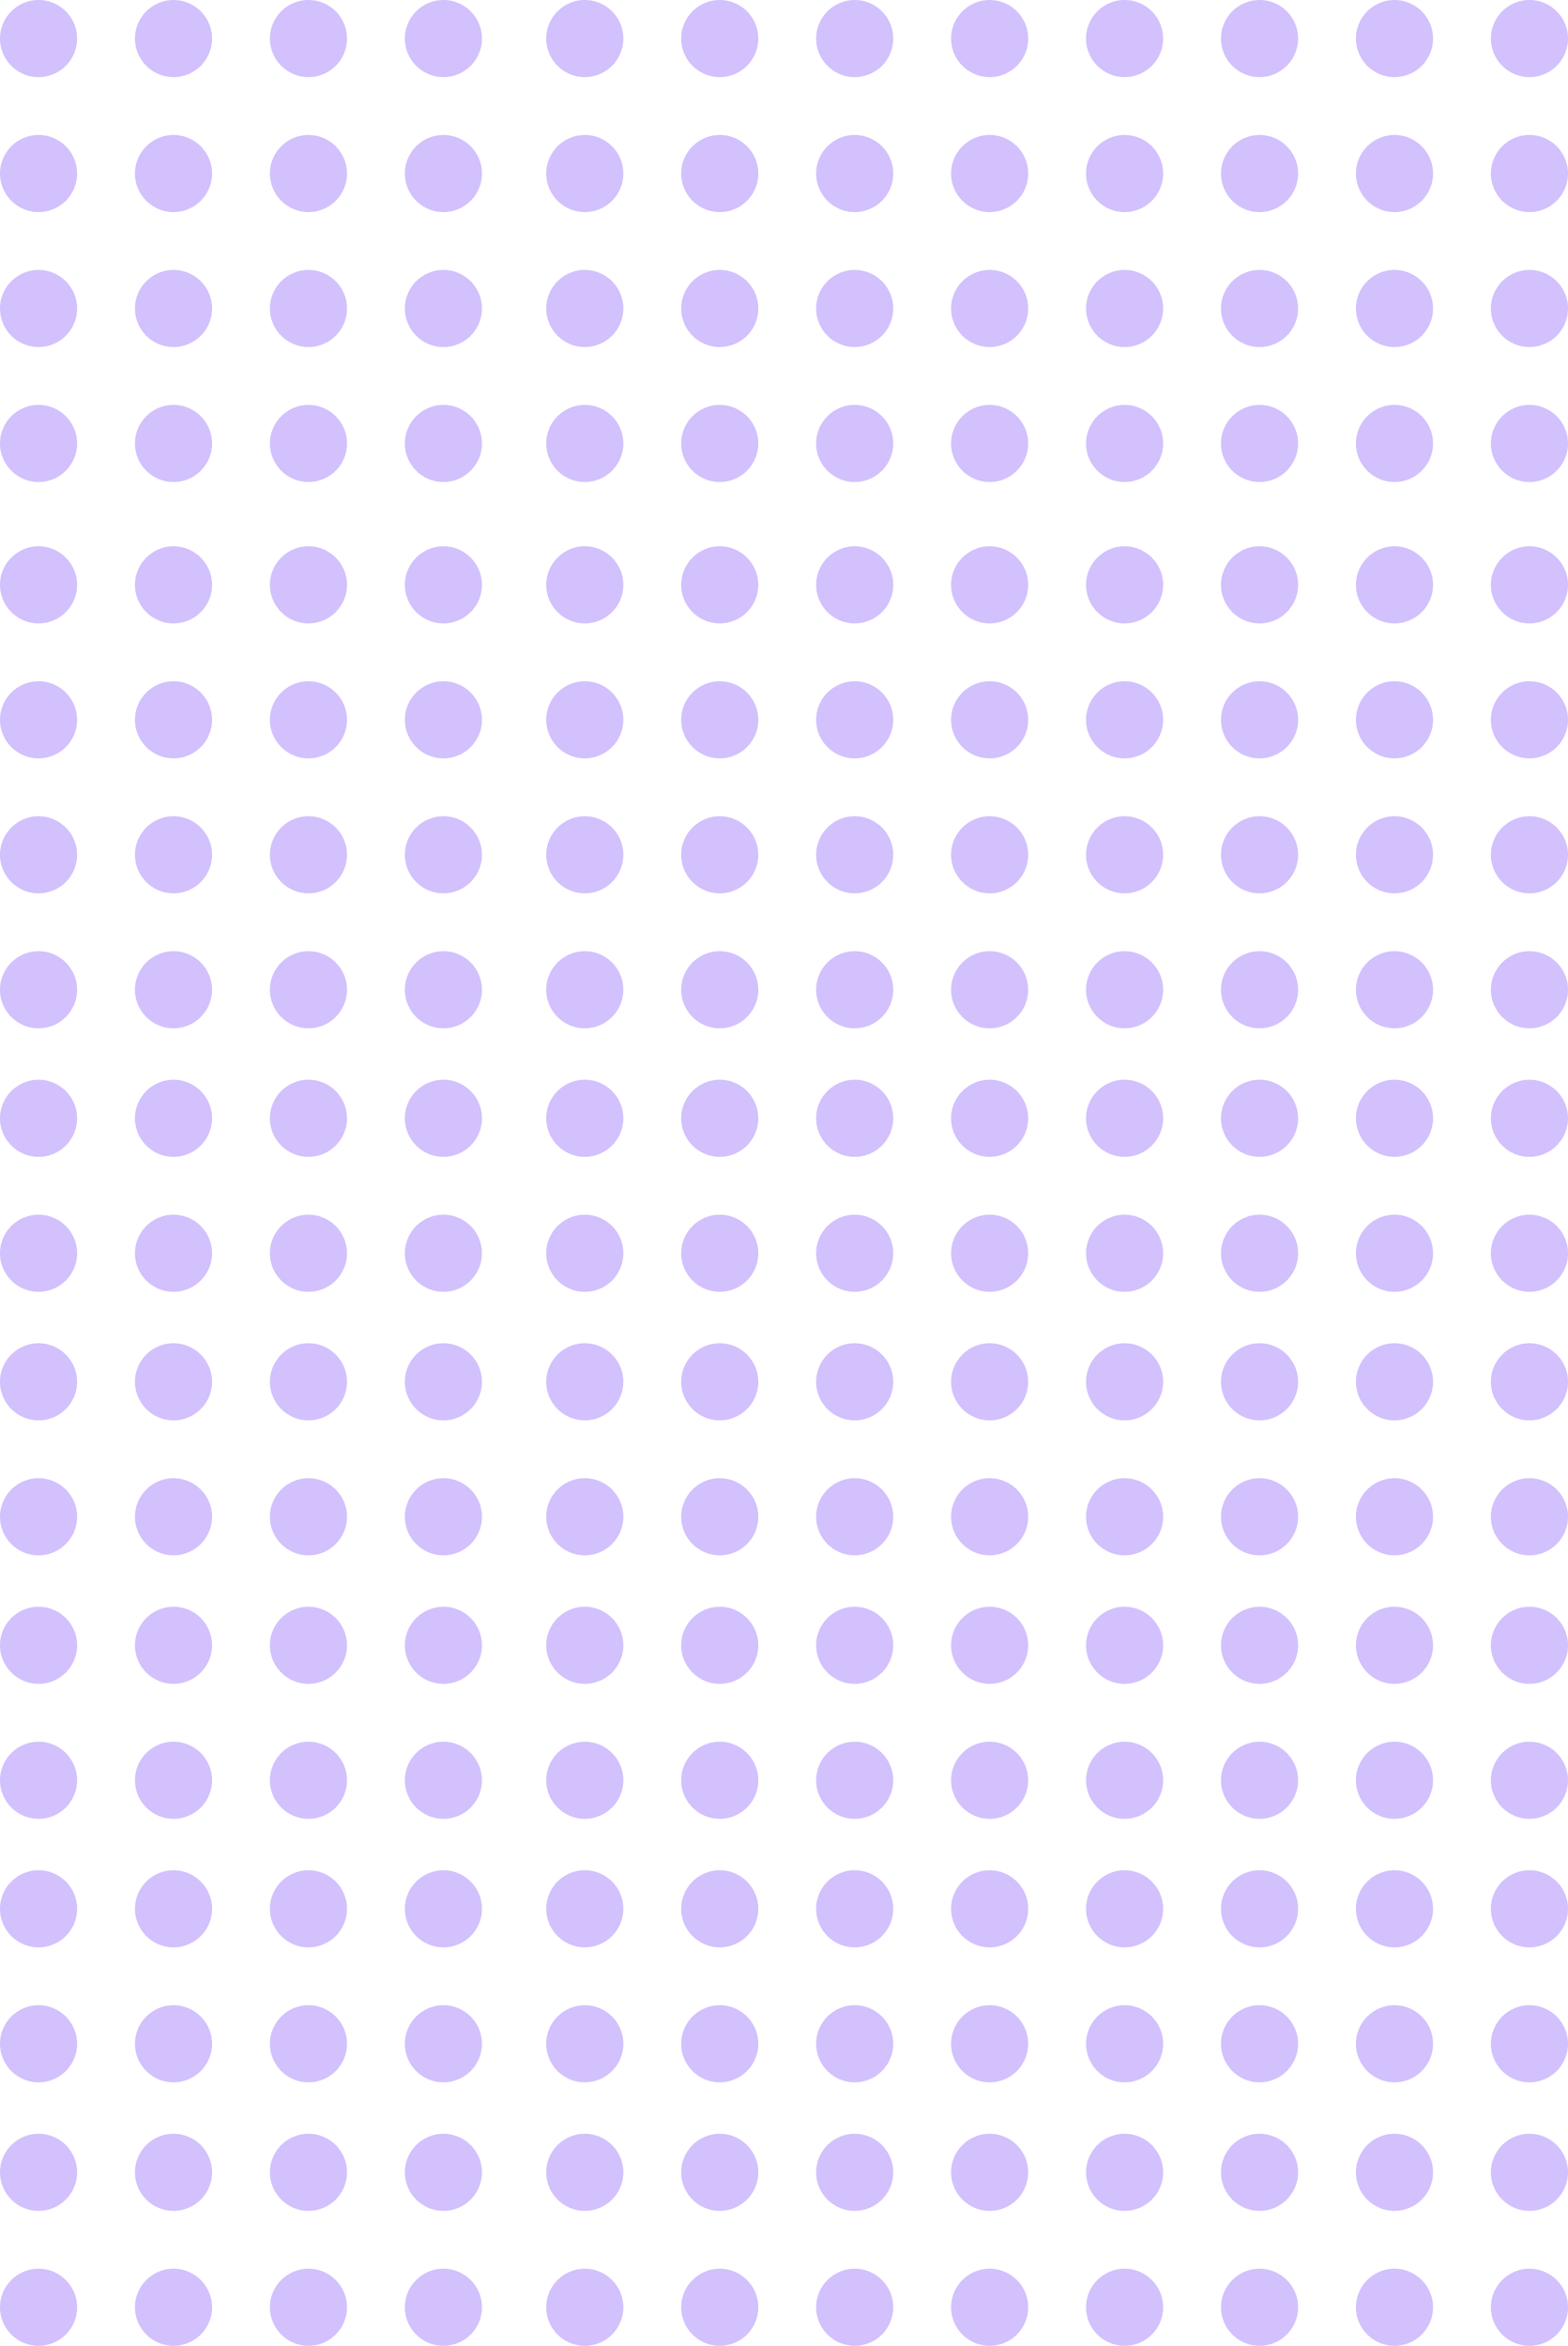 <svg width="244" height="365" viewBox="0 0 244 365" fill="none" xmlns="http://www.w3.org/2000/svg">
<circle cx="6" cy="6" r="6" fill="#D2C1FD"/>
<circle cx="6" cy="27" r="6" fill="#D2C1FD"/>
<circle cx="6" cy="48" r="6" fill="#D2C1FD"/>
<circle cx="6" cy="69" r="6" fill="#D2C1FD"/>
<circle cx="6" cy="91" r="6" fill="#D2C1FD"/>
<circle cx="6" cy="112" r="6" fill="#D2C1FD"/>
<circle cx="6" cy="133" r="6" fill="#D2C1FD"/>
<circle cx="6" cy="174" r="6" fill="#D2C1FD"/>
<circle cx="6" cy="215" r="6" fill="#D2C1FD"/>
<circle cx="6" cy="256" r="6" fill="#D2C1FD"/>
<circle cx="6" cy="297" r="6" fill="#D2C1FD"/>
<circle cx="6" cy="338" r="6" fill="#D2C1FD"/>
<circle cx="6" cy="154" r="6" fill="#D2C1FD"/>
<circle cx="6" cy="195" r="6" fill="#D2C1FD"/>
<circle cx="6" cy="236" r="6" fill="#D2C1FD"/>
<circle cx="6" cy="277" r="6" fill="#D2C1FD"/>
<circle cx="6" cy="318" r="6" fill="#D2C1FD"/>
<circle cx="6" cy="359" r="6" fill="#D2C1FD"/>
<circle cx="27" cy="6" r="6" fill="#D2C1FD"/>
<circle cx="27" cy="27" r="6" fill="#D2C1FD"/>
<circle cx="27" cy="48" r="6" fill="#D2C1FD"/>
<circle cx="27" cy="69" r="6" fill="#D2C1FD"/>
<circle cx="27" cy="91" r="6" fill="#D2C1FD"/>
<circle cx="27" cy="112" r="6" fill="#D2C1FD"/>
<circle cx="27" cy="133" r="6" fill="#D2C1FD"/>
<circle cx="27" cy="174" r="6" fill="#D2C1FD"/>
<circle cx="27" cy="215" r="6" fill="#D2C1FD"/>
<circle cx="27" cy="256" r="6" fill="#D2C1FD"/>
<circle cx="27" cy="297" r="6" fill="#D2C1FD"/>
<circle cx="27" cy="338" r="6" fill="#D2C1FD"/>
<circle cx="27" cy="154" r="6" fill="#D2C1FD"/>
<circle cx="27" cy="195" r="6" fill="#D2C1FD"/>
<circle cx="27" cy="236" r="6" fill="#D2C1FD"/>
<circle cx="27" cy="277" r="6" fill="#D2C1FD"/>
<circle cx="27" cy="318" r="6" fill="#D2C1FD"/>
<circle cx="27" cy="359" r="6" fill="#D2C1FD"/>
<circle cx="48" cy="6" r="6" fill="#D2C1FD"/>
<circle cx="48" cy="27" r="6" fill="#D2C1FD"/>
<circle cx="48" cy="48" r="6" fill="#D2C1FD"/>
<circle cx="48" cy="69" r="6" fill="#D2C1FD"/>
<circle cx="48" cy="91" r="6" fill="#D2C1FD"/>
<circle cx="48" cy="112" r="6" fill="#D2C1FD"/>
<circle cx="48" cy="133" r="6" fill="#D2C1FD"/>
<circle cx="48" cy="174" r="6" fill="#D2C1FD"/>
<circle cx="48" cy="215" r="6" fill="#D2C1FD"/>
<circle cx="48" cy="256" r="6" fill="#D2C1FD"/>
<circle cx="48" cy="297" r="6" fill="#D2C1FD"/>
<circle cx="48" cy="338" r="6" fill="#D2C1FD"/>
<circle cx="48" cy="154" r="6" fill="#D2C1FD"/>
<circle cx="48" cy="195" r="6" fill="#D2C1FD"/>
<circle cx="48" cy="236" r="6" fill="#D2C1FD"/>
<circle cx="48" cy="277" r="6" fill="#D2C1FD"/>
<circle cx="48" cy="318" r="6" fill="#D2C1FD"/>
<circle cx="48" cy="359" r="6" fill="#D2C1FD"/>
<circle cx="69" cy="6" r="6" fill="#D2C1FD"/>
<circle cx="69" cy="27" r="6" fill="#D2C1FD"/>
<circle cx="69" cy="48" r="6" fill="#D2C1FD"/>
<circle cx="69" cy="69" r="6" fill="#D2C1FD"/>
<circle cx="69" cy="91" r="6" fill="#D2C1FD"/>
<circle cx="69" cy="112" r="6" fill="#D2C1FD"/>
<circle cx="69" cy="133" r="6" fill="#D2C1FD"/>
<circle cx="69" cy="174" r="6" fill="#D2C1FD"/>
<circle cx="69" cy="215" r="6" fill="#D2C1FD"/>
<circle cx="69" cy="256" r="6" fill="#D2C1FD"/>
<circle cx="69" cy="297" r="6" fill="#D2C1FD"/>
<circle cx="69" cy="338" r="6" fill="#D2C1FD"/>
<circle cx="69" cy="154" r="6" fill="#D2C1FD"/>
<circle cx="69" cy="195" r="6" fill="#D2C1FD"/>
<circle cx="69" cy="236" r="6" fill="#D2C1FD"/>
<circle cx="69" cy="277" r="6" fill="#D2C1FD"/>
<circle cx="69" cy="318" r="6" fill="#D2C1FD"/>
<circle cx="69" cy="359" r="6" fill="#D2C1FD"/>
<circle cx="91" cy="6" r="6" fill="#D2C1FD"/>
<circle cx="91" cy="27" r="6" fill="#D2C1FD"/>
<circle cx="91" cy="48" r="6" fill="#D2C1FD"/>
<circle cx="91" cy="69" r="6" fill="#D2C1FD"/>
<circle cx="91" cy="91" r="6" fill="#D2C1FD"/>
<circle cx="91" cy="112" r="6" fill="#D2C1FD"/>
<circle cx="91" cy="133" r="6" fill="#D2C1FD"/>
<circle cx="91" cy="174" r="6" fill="#D2C1FD"/>
<circle cx="91" cy="215" r="6" fill="#D2C1FD"/>
<circle cx="91" cy="256" r="6" fill="#D2C1FD"/>
<circle cx="91" cy="297" r="6" fill="#D2C1FD"/>
<circle cx="91" cy="338" r="6" fill="#D2C1FD"/>
<circle cx="91" cy="154" r="6" fill="#D2C1FD"/>
<circle cx="91" cy="195" r="6" fill="#D2C1FD"/>
<circle cx="91" cy="236" r="6" fill="#D2C1FD"/>
<circle cx="91" cy="277" r="6" fill="#D2C1FD"/>
<circle cx="91" cy="318" r="6" fill="#D2C1FD"/>
<circle cx="91" cy="359" r="6" fill="#D2C1FD"/>
<circle cx="112" cy="6" r="6" fill="#D2C1FD"/>
<circle cx="112" cy="27" r="6" fill="#D2C1FD"/>
<circle cx="112" cy="48" r="6" fill="#D2C1FD"/>
<circle cx="112" cy="69" r="6" fill="#D2C1FD"/>
<circle cx="112" cy="91" r="6" fill="#D2C1FD"/>
<circle cx="112" cy="112" r="6" fill="#D2C1FD"/>
<circle cx="112" cy="133" r="6" fill="#D2C1FD"/>
<circle cx="112" cy="174" r="6" fill="#D2C1FD"/>
<circle cx="112" cy="215" r="6" fill="#D2C1FD"/>
<circle cx="112" cy="256" r="6" fill="#D2C1FD"/>
<circle cx="112" cy="297" r="6" fill="#D2C1FD"/>
<circle cx="112" cy="338" r="6" fill="#D2C1FD"/>
<circle cx="112" cy="154" r="6" fill="#D2C1FD"/>
<circle cx="112" cy="195" r="6" fill="#D2C1FD"/>
<circle cx="112" cy="236" r="6" fill="#D2C1FD"/>
<circle cx="112" cy="277" r="6" fill="#D2C1FD"/>
<circle cx="112" cy="318" r="6" fill="#D2C1FD"/>
<circle cx="112" cy="359" r="6" fill="#D2C1FD"/>
<circle cx="133" cy="6" r="6" fill="#D2C1FD"/>
<circle cx="175" cy="6" r="6" fill="#D2C1FD"/>
<circle cx="217" cy="6" r="6" fill="#D2C1FD"/>
<circle cx="133" cy="27" r="6" fill="#D2C1FD"/>
<circle cx="175" cy="27" r="6" fill="#D2C1FD"/>
<circle cx="217" cy="27" r="6" fill="#D2C1FD"/>
<circle cx="133" cy="48" r="6" fill="#D2C1FD"/>
<circle cx="175" cy="48" r="6" fill="#D2C1FD"/>
<circle cx="217" cy="48" r="6" fill="#D2C1FD"/>
<circle cx="133" cy="69" r="6" fill="#D2C1FD"/>
<circle cx="175" cy="69" r="6" fill="#D2C1FD"/>
<circle cx="217" cy="69" r="6" fill="#D2C1FD"/>
<circle cx="133" cy="91" r="6" fill="#D2C1FD"/>
<circle cx="175" cy="91" r="6" fill="#D2C1FD"/>
<circle cx="217" cy="91" r="6" fill="#D2C1FD"/>
<circle cx="133" cy="112" r="6" fill="#D2C1FD"/>
<circle cx="175" cy="112" r="6" fill="#D2C1FD"/>
<circle cx="217" cy="112" r="6" fill="#D2C1FD"/>
<circle cx="133" cy="133" r="6" fill="#D2C1FD"/>
<circle cx="175" cy="133" r="6" fill="#D2C1FD"/>
<circle cx="217" cy="133" r="6" fill="#D2C1FD"/>
<circle cx="133" cy="174" r="6" fill="#D2C1FD"/>
<circle cx="175" cy="174" r="6" fill="#D2C1FD"/>
<circle cx="217" cy="174" r="6" fill="#D2C1FD"/>
<circle cx="133" cy="215" r="6" fill="#D2C1FD"/>
<circle cx="175" cy="215" r="6" fill="#D2C1FD"/>
<circle cx="217" cy="215" r="6" fill="#D2C1FD"/>
<circle cx="133" cy="256" r="6" fill="#D2C1FD"/>
<circle cx="175" cy="256" r="6" fill="#D2C1FD"/>
<circle cx="217" cy="256" r="6" fill="#D2C1FD"/>
<circle cx="133" cy="297" r="6" fill="#D2C1FD"/>
<circle cx="175" cy="297" r="6" fill="#D2C1FD"/>
<circle cx="217" cy="297" r="6" fill="#D2C1FD"/>
<circle cx="133" cy="338" r="6" fill="#D2C1FD"/>
<circle cx="175" cy="338" r="6" fill="#D2C1FD"/>
<circle cx="217" cy="338" r="6" fill="#D2C1FD"/>
<circle cx="133" cy="154" r="6" fill="#D2C1FD"/>
<circle cx="175" cy="154" r="6" fill="#D2C1FD"/>
<circle cx="217" cy="154" r="6" fill="#D2C1FD"/>
<circle cx="133" cy="195" r="6" fill="#D2C1FD"/>
<circle cx="175" cy="195" r="6" fill="#D2C1FD"/>
<circle cx="217" cy="195" r="6" fill="#D2C1FD"/>
<circle cx="133" cy="236" r="6" fill="#D2C1FD"/>
<circle cx="175" cy="236" r="6" fill="#D2C1FD"/>
<circle cx="217" cy="236" r="6" fill="#D2C1FD"/>
<circle cx="133" cy="277" r="6" fill="#D2C1FD"/>
<circle cx="175" cy="277" r="6" fill="#D2C1FD"/>
<circle cx="217" cy="277" r="6" fill="#D2C1FD"/>
<circle cx="133" cy="318" r="6" fill="#D2C1FD"/>
<circle cx="175" cy="318" r="6" fill="#D2C1FD"/>
<circle cx="217" cy="318" r="6" fill="#D2C1FD"/>
<circle cx="133" cy="359" r="6" fill="#D2C1FD"/>
<circle cx="175" cy="359" r="6" fill="#D2C1FD"/>
<circle cx="217" cy="359" r="6" fill="#D2C1FD"/>
<circle cx="154" cy="6" r="6" fill="#D2C1FD"/>
<circle cx="196" cy="6" r="6" fill="#D2C1FD"/>
<circle cx="238" cy="6" r="6" fill="#D2C1FD"/>
<circle cx="154" cy="27" r="6" fill="#D2C1FD"/>
<circle cx="196" cy="27" r="6" fill="#D2C1FD"/>
<circle cx="238" cy="27" r="6" fill="#D2C1FD"/>
<circle cx="154" cy="48" r="6" fill="#D2C1FD"/>
<circle cx="196" cy="48" r="6" fill="#D2C1FD"/>
<circle cx="238" cy="48" r="6" fill="#D2C1FD"/>
<circle cx="154" cy="69" r="6" fill="#D2C1FD"/>
<circle cx="196" cy="69" r="6" fill="#D2C1FD"/>
<circle cx="238" cy="69" r="6" fill="#D2C1FD"/>
<circle cx="154" cy="91" r="6" fill="#D2C1FD"/>
<circle cx="196" cy="91" r="6" fill="#D2C1FD"/>
<circle cx="238" cy="91" r="6" fill="#D2C1FD"/>
<circle cx="154" cy="112" r="6" fill="#D2C1FD"/>
<circle cx="196" cy="112" r="6" fill="#D2C1FD"/>
<circle cx="238" cy="112" r="6" fill="#D2C1FD"/>
<circle cx="154" cy="133" r="6" fill="#D2C1FD"/>
<circle cx="196" cy="133" r="6" fill="#D2C1FD"/>
<circle cx="238" cy="133" r="6" fill="#D2C1FD"/>
<circle cx="154" cy="174" r="6" fill="#D2C1FD"/>
<circle cx="196" cy="174" r="6" fill="#D2C1FD"/>
<circle cx="238" cy="174" r="6" fill="#D2C1FD"/>
<circle cx="154" cy="215" r="6" fill="#D2C1FD"/>
<circle cx="196" cy="215" r="6" fill="#D2C1FD"/>
<circle cx="238" cy="215" r="6" fill="#D2C1FD"/>
<circle cx="154" cy="256" r="6" fill="#D2C1FD"/>
<circle cx="196" cy="256" r="6" fill="#D2C1FD"/>
<circle cx="238" cy="256" r="6" fill="#D2C1FD"/>
<circle cx="154" cy="297" r="6" fill="#D2C1FD"/>
<circle cx="196" cy="297" r="6" fill="#D2C1FD"/>
<circle cx="238" cy="297" r="6" fill="#D2C1FD"/>
<circle cx="154" cy="338" r="6" fill="#D2C1FD"/>
<circle cx="196" cy="338" r="6" fill="#D2C1FD"/>
<circle cx="238" cy="338" r="6" fill="#D2C1FD"/>
<circle cx="154" cy="154" r="6" fill="#D2C1FD"/>
<circle cx="196" cy="154" r="6" fill="#D2C1FD"/>
<circle cx="238" cy="154" r="6" fill="#D2C1FD"/>
<circle cx="154" cy="195" r="6" fill="#D2C1FD"/>
<circle cx="196" cy="195" r="6" fill="#D2C1FD"/>
<circle cx="238" cy="195" r="6" fill="#D2C1FD"/>
<circle cx="154" cy="236" r="6" fill="#D2C1FD"/>
<circle cx="196" cy="236" r="6" fill="#D2C1FD"/>
<circle cx="238" cy="236" r="6" fill="#D2C1FD"/>
<circle cx="154" cy="277" r="6" fill="#D2C1FD"/>
<circle cx="196" cy="277" r="6" fill="#D2C1FD"/>
<circle cx="238" cy="277" r="6" fill="#D2C1FD"/>
<circle cx="154" cy="318" r="6" fill="#D2C1FD"/>
<circle cx="196" cy="318" r="6" fill="#D2C1FD"/>
<circle cx="238" cy="318" r="6" fill="#D2C1FD"/>
<circle cx="154" cy="359" r="6" fill="#D2C1FD"/>
<circle cx="196" cy="359" r="6" fill="#D2C1FD"/>
<circle cx="238" cy="359" r="6" fill="#D2C1FD"/>
</svg>
